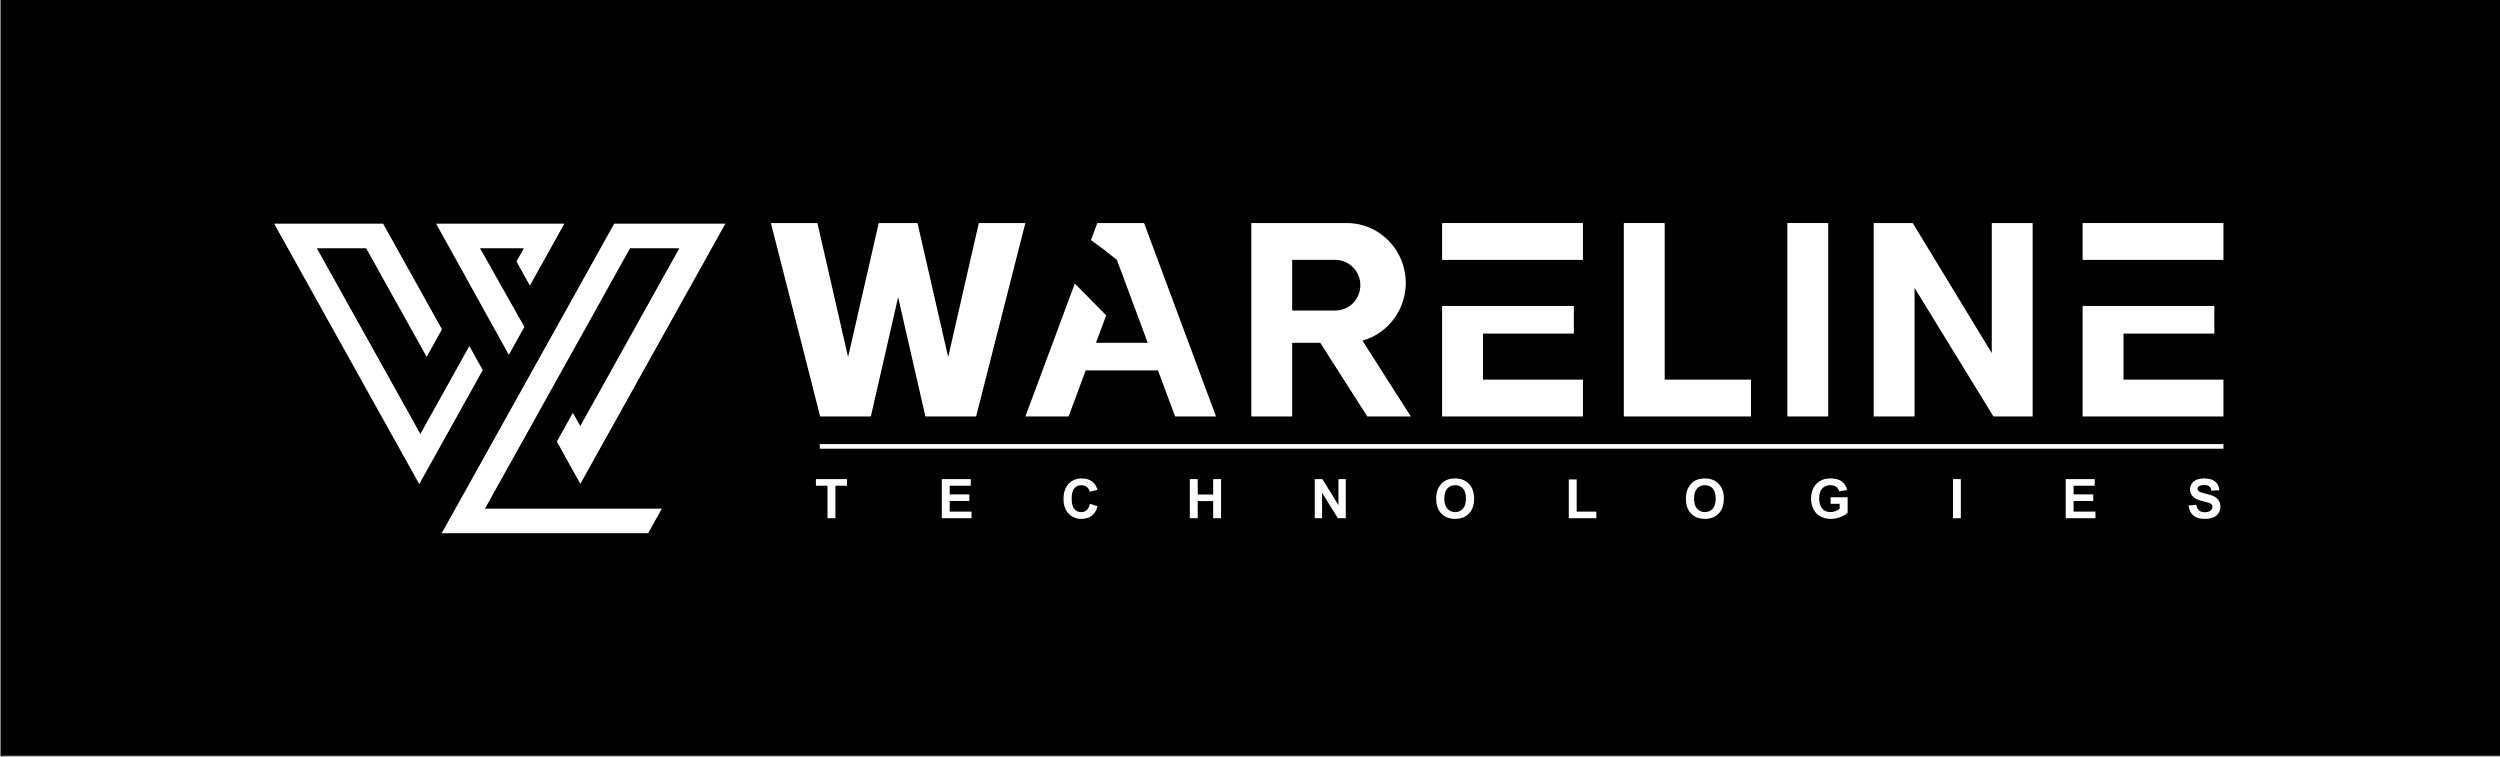 <svg width="717" height="217" viewBox="0 0 717 217" fill="none" xmlns="http://www.w3.org/2000/svg">
<rect x="0" y="0" width="717" height="217" fill="#808080" stroke="none"/>
<rect width="716.71" height="216.71" transform="translate(0.291)" fill="black"/>
<path d="M135.866 110.795L138.452 106.145L134.608 99.241L132.021 103.891L127.625 111.782L120.558 124.463L115.3 115.023L90.876 71.2H105.01L122.367 102.341L126.763 94.45L113.802 71.2L109.872 64.154H78.621L82.55 71.2L111.13 122.491L116.388 131.932L120.247 138.836L124.403 131.368L131.47 118.686L135.866 110.795Z" fill="white"/>
<path d="M134.338 80.852L139.582 90.321L143.427 97.24L145.928 101.763L150.395 93.745L147.865 89.264L143.992 82.402L138.706 73.017L137.674 71.2H150.239L148.119 75.004L151.964 81.909L157.929 71.2L161.858 64.154H143.639H142.07H125.08L128.981 71.2L134.338 80.852Z" fill="white"/>
<path d="M164.291 118.404L159.711 126.633L161.817 130.452L166.439 138.78L171.09 130.438L204.108 71.2L208.037 64.154H176.15L172.22 71.2L159.118 94.732L155.061 102.003V102.017L150.552 110.091V110.105L145.605 118.968L143.019 123.618L138.623 131.509L131.556 144.191L130.609 145.882L127.428 151.589L126.637 152.927H128.093H185.888L189.818 145.882H139.089L154.778 117.728L159.316 109.569L163.358 102.341L180.701 71.2H194.836L166.425 122.181L164.291 118.404Z" fill="white"/>
<path d="M343.845 106.235L340.9 98.311L339.91 95.669L336.966 87.744L332.054 74.535L328.119 63.969H314.713L312.889 68.856L316.392 71.431L320.328 74.535L321.436 77.52L321.614 77.959L321.748 78.353L325.24 87.744L328.184 95.669L329.175 98.311H314.322L315.312 95.669L317.254 90.451L308.251 81.325L305.867 87.744L302.922 95.669L301.945 98.311L298.988 106.235L298.011 108.877L294.076 119.444H306.466L310.401 108.877L311.378 106.235H332.119L333.096 108.877L337.031 119.444H348.756L344.822 108.877L343.845 106.235Z" fill="white"/>
<path d="M477.435 63.969H465.709V119.444H502.188V108.877H477.435V63.969Z" fill="white"/>
<path d="M524.337 63.969H512.611V119.444H524.337V63.969Z" fill="white"/>
<path d="M453.986 63.969H413.598V74.535H453.986V63.969Z" fill="white"/>
<path d="M425.323 95.669H451.38V87.744H413.598V119.444H453.986V108.878H425.323V95.669Z" fill="white"/>
<path d="M280.734 63.969L278.31 74.535L275.288 87.744L273.477 95.669L271.94 102.405L270.389 95.669L268.578 87.744L265.556 74.535L263.145 63.969H252.019L249.609 74.535L246.586 87.744L244.775 95.669L243.225 102.405L241.688 95.669L239.877 87.744L236.854 74.535L234.431 63.969H221.09L223.787 74.535L227.148 87.744L229.167 95.669L232.529 108.877L235.213 119.444H249.752L252.176 108.877L255.198 95.669L257.009 87.744L257.582 85.221L258.156 87.744L259.966 95.669L262.989 108.877L265.412 119.444H279.952L282.636 108.877L285.997 95.669L288.017 87.744L291.378 74.535L294.075 63.969H280.734Z" fill="white"/>
<path d="M571.241 101.256L567.841 95.669L563.02 87.744L554.995 74.535L549.093 64.841L548.572 63.969H537.367V119.444H549.093V82.566L552.272 87.744L557.131 95.669L565.235 108.877L571.241 118.665L571.723 119.444H582.966V63.969H571.241V101.256Z" fill="white"/>
<path d="M637.683 63.969H597.295V74.535H637.683V63.969Z" fill="white"/>
<path d="M609.02 95.669H635.077V87.744H597.295V119.444H637.683V108.878H609.02V95.669Z" fill="white"/>
<path d="M390.744 97.69C392.36 97.241 393.871 96.554 395.252 95.669C396.32 94.982 397.324 94.176 398.21 93.278C399.76 91.706 401.011 89.831 401.871 87.744C402.704 85.71 403.173 83.478 403.173 81.14C403.173 78.802 402.704 76.57 401.871 74.535C399.317 68.328 393.285 63.969 386.236 63.969H358.877V119.444H370.602V98.311H378.654L385.39 108.877L392.138 119.444H404.633L397.884 108.877L390.744 97.69ZM388.047 86.938C387.761 87.229 387.435 87.506 387.096 87.744C386.471 88.193 385.781 88.536 385.038 88.748C384.386 88.959 383.696 89.065 382.979 89.065H370.602V74.535H382.979C386.94 74.535 390.145 77.785 390.145 81.8C390.145 83.808 389.337 85.63 388.047 86.938Z" fill="white"/>
<path d="M637.686 127.369H235.109V128.69H637.686V127.369Z" fill="white"/>
<path d="M237.328 148.621V139.304H234.001V137.407H242.912V139.304H239.592V148.621H237.328Z" fill="white"/>
<path d="M270.11 148.621V137.407H278.425V139.304H272.375V141.79H278.005V143.68H272.375V146.732H278.639V148.621H270.11Z" fill="white"/>
<path d="M312.594 144.498L314.789 145.194C314.453 146.418 313.892 147.328 313.107 147.925C312.326 148.517 311.335 148.812 310.131 148.812C308.642 148.812 307.418 148.305 306.459 147.29C305.501 146.27 305.021 144.878 305.021 143.114C305.021 141.247 305.503 139.799 306.467 138.769C307.431 137.734 308.698 137.216 310.269 137.216C311.64 137.216 312.755 137.621 313.611 138.432C314.121 138.912 314.504 139.6 314.759 140.498L312.518 141.033C312.385 140.452 312.107 139.993 311.684 139.656C311.266 139.32 310.756 139.151 310.154 139.151C309.323 139.151 308.647 139.45 308.127 140.046C307.612 140.643 307.354 141.609 307.354 142.945C307.354 144.363 307.609 145.373 308.119 145.974C308.629 146.576 309.292 146.877 310.108 146.877C310.71 146.877 311.227 146.686 311.661 146.303C312.094 145.921 312.405 145.319 312.594 144.498Z" fill="white"/>
<path d="M341.239 148.621V137.407H343.503V141.821H347.94V137.407H350.204V148.621H347.94V143.718H343.503V148.621H341.239Z" fill="white"/>
<path d="M377.071 148.621V137.407H379.274L383.863 144.896V137.407H385.967V148.621H383.695L379.174 141.308V148.621H377.071Z" fill="white"/>
<path d="M411.896 143.083C411.896 141.941 412.066 140.982 412.408 140.207C412.663 139.636 413.01 139.123 413.448 138.669C413.892 138.215 414.377 137.879 414.902 137.66C415.6 137.364 416.406 137.216 417.319 137.216C418.971 137.216 420.292 137.728 421.281 138.753C422.276 139.778 422.773 141.204 422.773 143.029C422.773 144.84 422.281 146.257 421.297 147.282C420.312 148.302 418.997 148.812 417.35 148.812C415.682 148.812 414.356 148.305 413.372 147.29C412.388 146.27 411.896 144.868 411.896 143.083ZM414.229 143.006C414.229 144.276 414.522 145.24 415.108 145.898C415.695 146.551 416.439 146.877 417.342 146.877C418.245 146.877 418.984 146.553 419.56 145.906C420.142 145.253 420.432 144.276 420.432 142.976C420.432 141.691 420.149 140.732 419.583 140.1C419.022 139.467 418.275 139.151 417.342 139.151C416.409 139.151 415.657 139.473 415.085 140.115C414.514 140.752 414.229 141.716 414.229 143.006Z" fill="white"/>
<path d="M449.926 148.621V137.499H452.19V146.732H457.82V148.621H449.926Z" fill="white"/>
<path d="M483.523 143.083C483.523 141.941 483.693 140.982 484.035 140.207C484.29 139.636 484.637 139.123 485.075 138.669C485.519 138.215 486.004 137.879 486.529 137.66C487.227 137.364 488.033 137.216 488.946 137.216C490.598 137.216 491.919 137.728 492.908 138.753C493.903 139.778 494.4 141.204 494.4 143.029C494.4 144.84 493.908 146.257 492.924 147.282C491.939 148.302 490.624 148.812 488.977 148.812C487.309 148.812 485.983 148.305 484.999 147.29C484.015 146.27 483.523 144.868 483.523 143.083ZM485.856 143.006C485.856 144.276 486.149 145.24 486.735 145.898C487.322 146.551 488.066 146.877 488.969 146.877C489.872 146.877 490.611 146.553 491.187 145.906C491.769 145.253 492.059 144.276 492.059 142.976C492.059 141.691 491.776 140.732 491.21 140.1C490.649 139.467 489.902 139.151 488.969 139.151C488.036 139.151 487.283 139.473 486.712 140.115C486.141 140.752 485.856 141.716 485.856 143.006Z" fill="white"/>
<path d="M525.015 144.498V142.609H529.895V147.076C529.421 147.535 528.732 147.94 527.83 148.292C526.932 148.639 526.022 148.812 525.099 148.812C523.926 148.812 522.904 148.568 522.032 148.078C521.16 147.583 520.504 146.88 520.066 145.967C519.627 145.049 519.408 144.052 519.408 142.976C519.408 141.808 519.653 140.77 520.142 139.863C520.632 138.955 521.348 138.259 522.292 137.774C523.011 137.402 523.906 137.216 524.977 137.216C526.369 137.216 527.455 137.509 528.235 138.096C529.02 138.677 529.525 139.483 529.75 140.513L527.501 140.934C527.343 140.383 527.044 139.949 526.606 139.633C526.172 139.312 525.629 139.151 524.977 139.151C523.987 139.151 523.199 139.465 522.613 140.092C522.032 140.719 521.741 141.65 521.741 142.884C521.741 144.215 522.037 145.215 522.628 145.883C523.22 146.546 523.995 146.877 524.954 146.877C525.428 146.877 525.902 146.785 526.376 146.602C526.856 146.413 527.266 146.186 527.608 145.921V144.498H525.015Z" fill="white"/>
<path d="M560.106 148.621V137.407H562.37V148.621H560.106Z" fill="white"/>
<path d="M592.446 148.621V137.407H600.761V139.304H594.711V141.79H600.34V143.68H594.711V146.732H600.975V148.621H592.446Z" fill="white"/>
<path d="M627.687 144.972L629.89 144.758C630.023 145.498 630.29 146.041 630.693 146.387C631.101 146.734 631.649 146.908 632.338 146.908C633.067 146.908 633.615 146.755 633.983 146.449C634.355 146.138 634.541 145.776 634.541 145.362C634.541 145.097 634.462 144.873 634.304 144.689C634.151 144.501 633.881 144.337 633.493 144.2C633.228 144.108 632.624 143.945 631.68 143.71C630.466 143.409 629.615 143.04 629.125 142.601C628.437 141.984 628.093 141.232 628.093 140.345C628.093 139.773 628.253 139.24 628.574 138.746C628.901 138.246 629.367 137.866 629.974 137.606C630.586 137.346 631.323 137.216 632.185 137.216C633.592 137.216 634.651 137.524 635.359 138.142C636.073 138.759 636.448 139.582 636.484 140.612L634.22 140.712C634.123 140.135 633.914 139.722 633.592 139.473C633.276 139.218 632.799 139.09 632.162 139.09C631.504 139.09 630.989 139.225 630.617 139.495C630.377 139.669 630.257 139.901 630.257 140.192C630.257 140.457 630.37 140.684 630.594 140.872C630.879 141.112 631.573 141.362 632.674 141.622C633.776 141.882 634.589 142.152 635.115 142.433C635.645 142.708 636.058 143.088 636.354 143.573C636.655 144.052 636.805 144.646 636.805 145.355C636.805 145.997 636.627 146.599 636.27 147.16C635.913 147.721 635.408 148.139 634.755 148.415C634.102 148.685 633.289 148.82 632.315 148.82C630.897 148.82 629.809 148.494 629.049 147.841C628.289 147.183 627.835 146.227 627.687 144.972Z" fill="white"/>
</svg>
